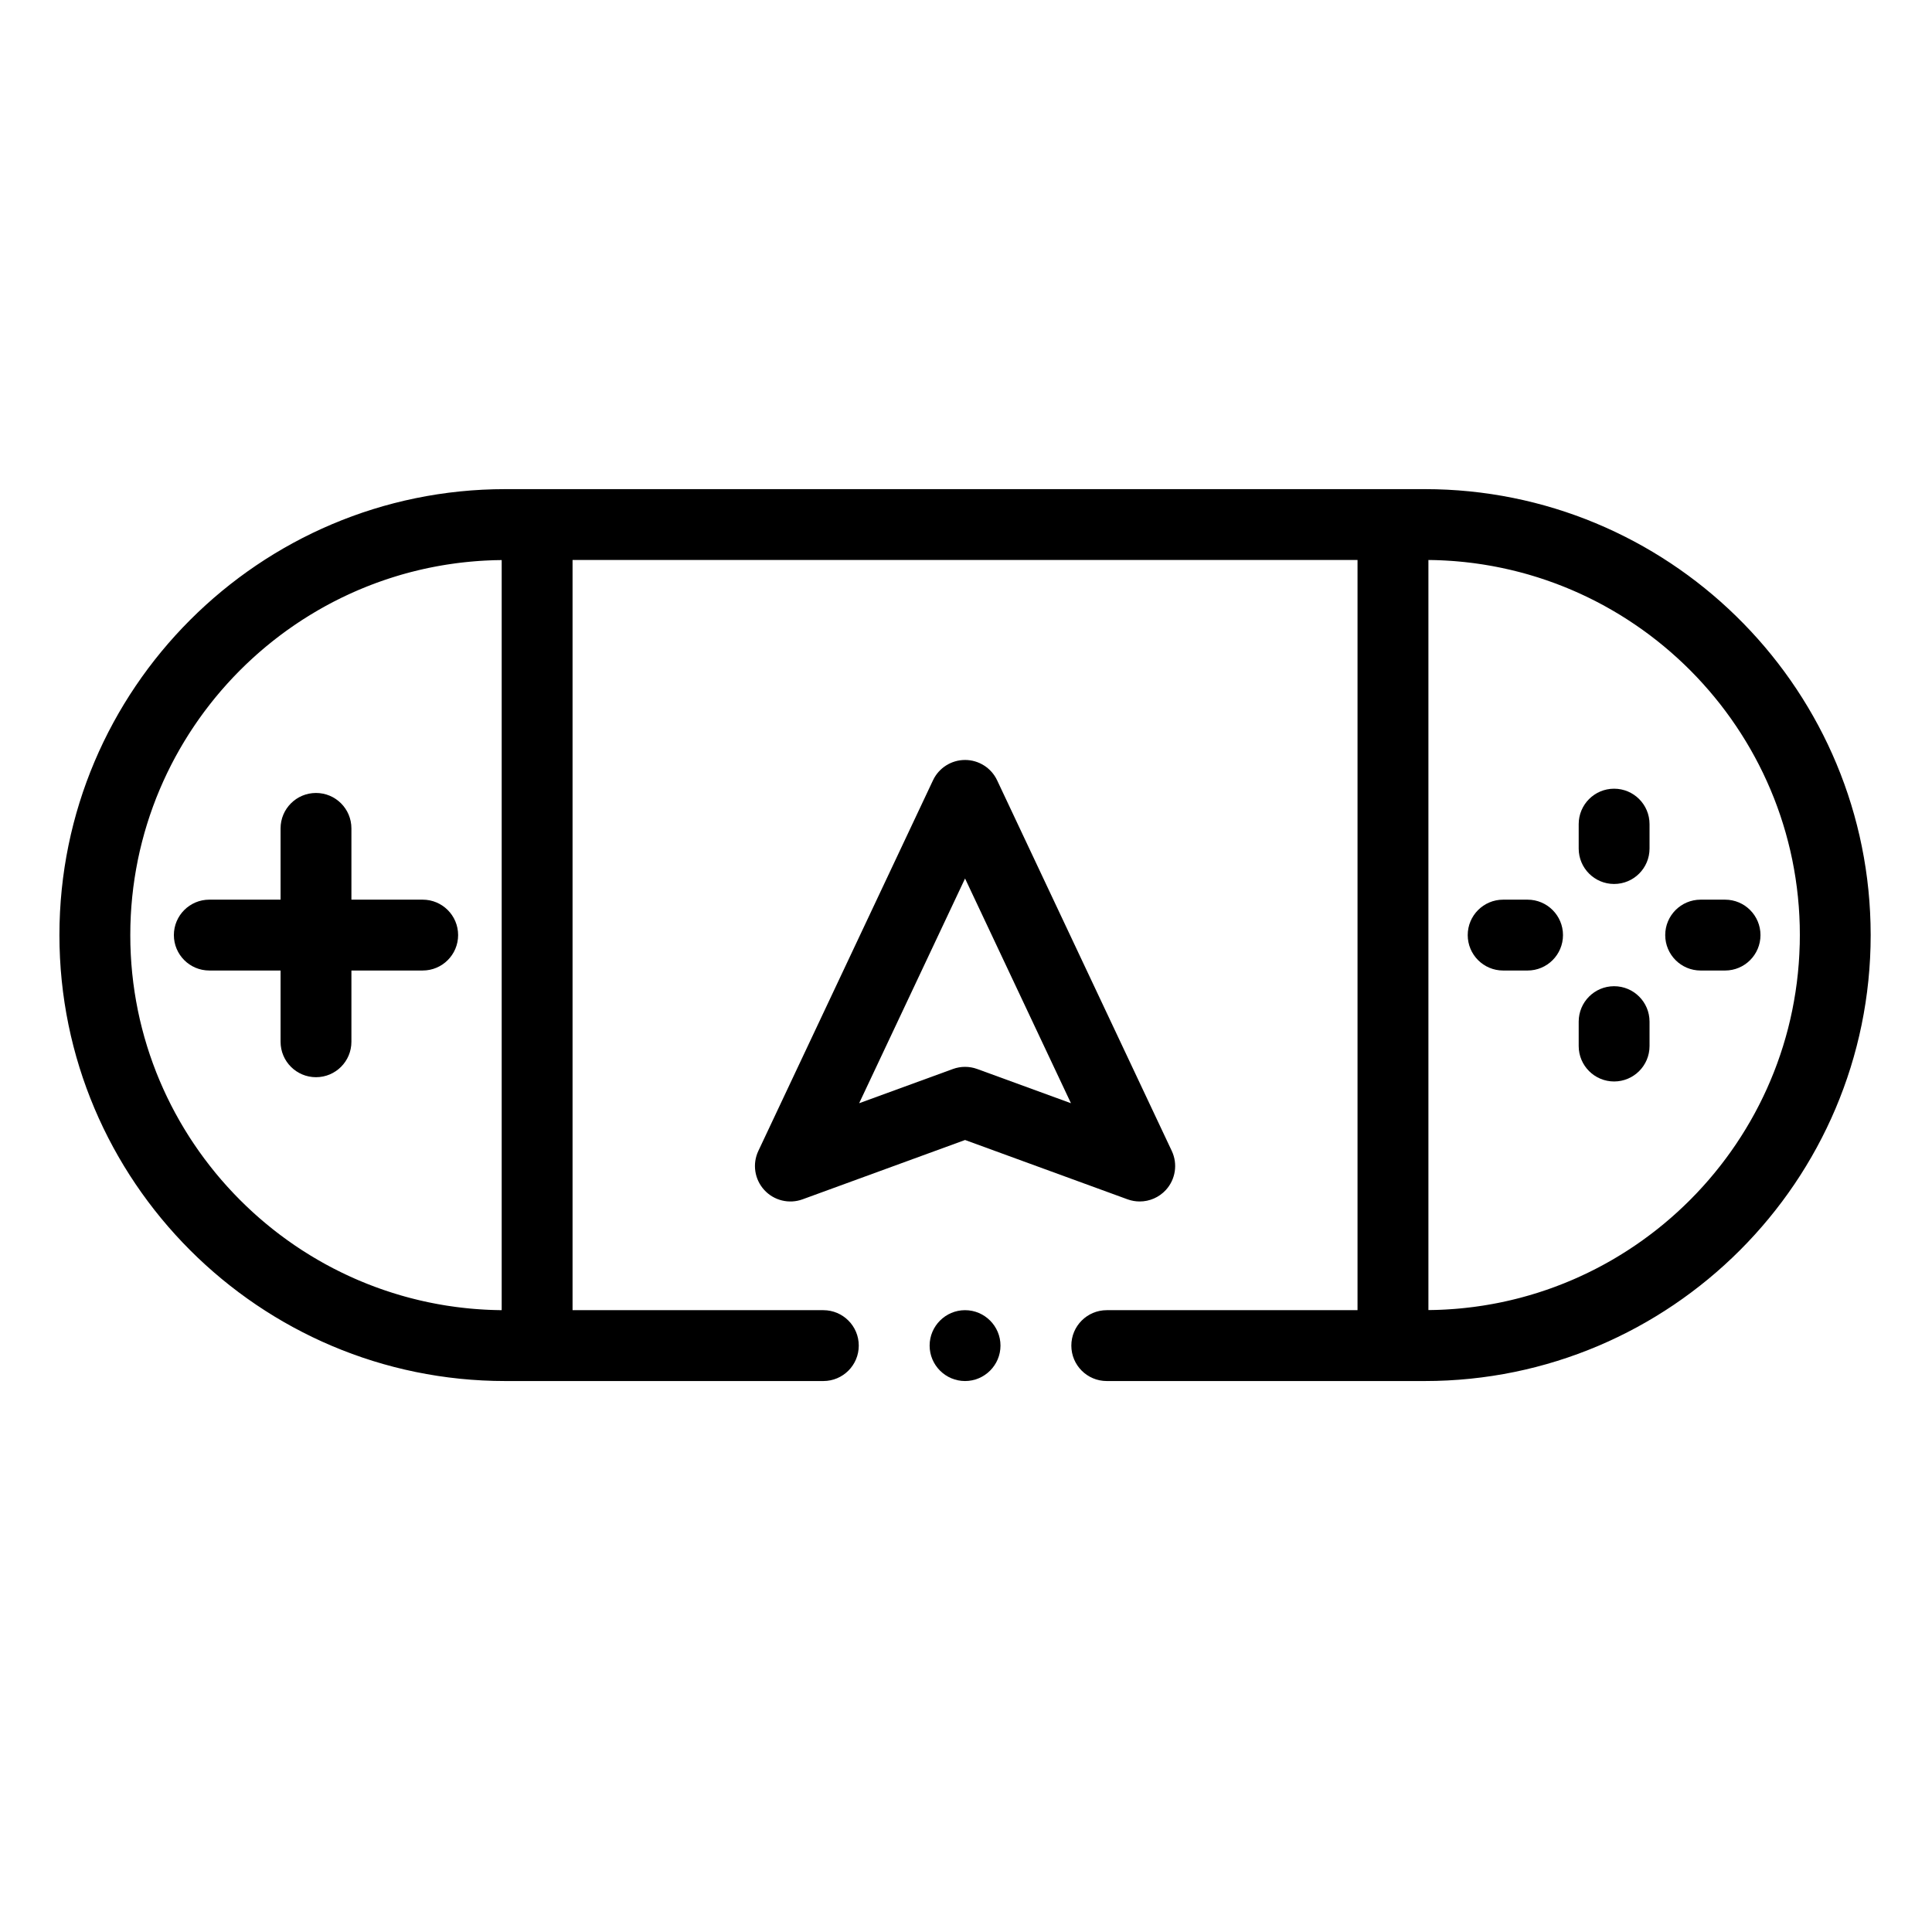 <svg height="682pt" viewBox="-21 -183 682.667 682" width="682pt" xmlns="http://www.w3.org/2000/svg"><g fill-rule="evenodd"><path d="m639.945 143.016c-2.156-85.02-71.992-153.516-157.52-153.516h-11.223c-.012 0-.016 0-.027 0h-313.602c-86.887.004-157.574 70.688-157.574 157.578 0 86.887 70.688 157.574 157.574 157.574h112.352c6.914 0 12.52-5.605 12.52-12.52 0-6.914-5.605-12.52-12.52-12.52h-88.613v-265.074h277.367v265.074h-88.605c-6.914 0-12.52 5.605-12.52 12.52 0 6.914 5.605 12.52 12.52 12.52h112.352c86.887 0 157.574-70.688 157.574-157.574 0-1.355-.02-2.715-.055-4.062zm-614.867.656c.008-.379.031-.754.043-1.129.027-.754.051-1.504.09-2.258.023-.457.059-.918.082-1.379.043-.66.078-1.324.129-1.984.031-.469.082-.934.125-1.402.055-.645.109-1.289.172-1.934.047-.496.117-.996.172-1.492.066-.605.129-1.215.207-1.828.066-.508.145-1.016.215-1.523.078-.59.156-1.176.246-1.762.082-.523.176-1.043.258-1.566.094-.566.18-1.133.285-1.695.09-.531.199-1.055.301-1.582.102-.551.207-1.109.316-1.66.109-.527.23-1.059.344-1.586.121-.543.234-1.078.355-1.621.121-.531.258-1.059.387-1.594.133-.527.254-1.059.391-1.586.133-.527.281-1.051.422-1.57.145-.527.281-1.055.426-1.578.148-.52.309-1.035.461-1.555.156-.52.309-1.043.469-1.566.16-.516.332-1.031.496-1.547.168-.512.328-1.027.504-1.535.176-.52.363-1.035.543-1.547.176-.504.344-1.012.531-1.508.188-.512.387-1.02.582-1.535.184-.492.371-.988.559-1.484.207-.512.418-1.02.625-1.531.195-.484.391-.969.594-1.445.219-.512.445-1.02.664-1.523.211-.48.41-.953.625-1.426.227-.504.461-1.008.695-1.504.223-.469.438-.938.66-1.406.234-.492.488-.988.734-1.48.23-.465.453-.926.688-1.387.254-.496.512-.984.77-1.48.242-.449.477-.902.719-1.352.266-.488.539-.973.812-1.453.25-.445.492-.895.746-1.336.273-.48.562-.961.844-1.438.262-.438.512-.875.773-1.305.285-.48.586-.953.883-1.422.262-.43.531-.863.805-1.289.301-.465.602-.922.902-1.387.285-.426.559-.855.848-1.273.309-.465.625-.918.941-1.379.289-.41.57-.828.863-1.238.324-.453.656-.902.98-1.359.297-.402.586-.809.891-1.215.332-.445.668-.883 1.008-1.324.305-.398.609-.805.922-1.199.34-.434.688-.863 1.035-1.301.316-.391.629-.785.949-1.176.352-.43.715-.855 1.07-1.273.328-.387.645-.773.973-1.152.367-.422.738-.836 1.105-1.25.328-.375.664-.758 1-1.129.371-.41.75-.816 1.125-1.219.344-.371.688-.742 1.031-1.109.375-.402.766-.797 1.152-1.191.352-.363.703-.723 1.055-1.078.391-.391.793-.781 1.188-1.168.355-.352.715-.707 1.078-1.055.395-.383.801-.758 1.203-1.133.371-.348.742-.695 1.117-1.035.406-.375.82-.742 1.23-1.109.375-.336.75-.672 1.133-1.004.414-.363.84-.719 1.258-1.074.387-.328.773-.66 1.164-.984.422-.352.852-.695 1.281-1.043.395-.316.785-.641 1.184-.953.43-.34.863-.672 1.301-1.012.406-.312.809-.625 1.215-.93.441-.332.883-.656 1.328-.984.41-.297.82-.598 1.23-.898.449-.316.902-.633 1.352-.945.422-.293.84-.586 1.262-.875.453-.309.91-.609 1.371-.918.426-.281.852-.562 1.281-.844.461-.297.926-.586 1.395-.879.434-.273.863-.547 1.305-.816.465-.289.938-.566 1.406-.844.441-.266.887-.531 1.336-.793.469-.273.941-.539 1.418-.805.453-.254.906-.512 1.359-.762.48-.262.969-.516 1.445-.777.461-.242.922-.492 1.379-.727.484-.25.973-.492 1.461-.738.469-.234.938-.473 1.41-.703.488-.238.977-.469 1.465-.695.48-.227.953-.449 1.434-.672.496-.227.992-.441 1.492-.668.484-.211.965-.426 1.449-.633.496-.211 1-.422 1.5-.625.492-.207.98-.406 1.48-.605.5-.203 1.008-.398 1.516-.594.5-.188.992-.379 1.492-.566.508-.188 1.02-.371 1.527-.551.508-.18 1.016-.359 1.523-.535.508-.176 1.023-.344 1.535-.516.516-.168 1.027-.34 1.551-.5.512-.164 1.023-.32 1.543-.477.523-.16 1.043-.316 1.566-.469.52-.148 1.039-.293 1.566-.438.523-.141 1.051-.289 1.574-.426.527-.137 1.055-.27 1.582-.398.531-.133 1.062-.266 1.594-.391.531-.129 1.062-.246 1.594-.363.539-.121 1.074-.238 1.609-.352.535-.113 1.07-.219 1.602-.32.547-.109 1.09-.215 1.633-.312.539-.098 1.074-.191 1.609-.285.555-.094 1.105-.191 1.656-.273.531-.086 1.07-.164 1.609-.238.559-.082 1.117-.168 1.684-.238.535-.07 1.078-.133 1.613-.203.562-.066 1.125-.129 1.691-.188.547-.059 1.09-.113 1.637-.164.566-.051 1.133-.105 1.703-.148.547-.047 1.094-.086 1.641-.125.57-.039 1.141-.078 1.715-.105.551-.031 1.105-.055 1.66-.078.57-.031 1.148-.051 1.723-.07.551-.012 1.109-.023 1.66-.031.359-.012.723-.016 1.086-.016v265.039c-.363 0-.727-.004-1.086-.012-.551-.008-1.109-.023-1.66-.039-.574-.012-1.152-.039-1.723-.062-.555-.023-1.109-.047-1.66-.082-.574-.031-1.145-.07-1.715-.109-.547-.039-1.094-.07-1.641-.117-.57-.047-1.137-.102-1.703-.148-.547-.055-1.09-.109-1.637-.168-.566-.059-1.129-.121-1.691-.191-.535-.062-1.078-.125-1.613-.199-.566-.074-1.125-.156-1.684-.238-.539-.074-1.078-.152-1.609-.234-.551-.09-1.102-.188-1.656-.277-.535-.094-1.07-.184-1.609-.285-.543-.098-1.086-.203-1.633-.312-.531-.102-1.066-.211-1.602-.32-.535-.113-1.07-.23-1.609-.352-.531-.117-1.062-.234-1.594-.363-.531-.125-1.062-.258-1.594-.391-.527-.133-1.055-.262-1.582-.398-.523-.137-1.051-.285-1.574-.426-.527-.148-1.047-.289-1.566-.441-.523-.148-1.043-.305-1.566-.469-.52-.156-1.031-.312-1.543-.473-.523-.164-1.035-.332-1.551-.504-.512-.168-1.023-.336-1.535-.512-.508-.176-1.016-.355-1.523-.535-.508-.184-1.02-.363-1.527-.555-.5-.184-.992-.375-1.492-.566-.508-.195-1.016-.391-1.516-.59-.5-.199-.988-.398-1.48-.605-.5-.203-1.004-.41-1.5-.625-.488-.211-.965-.426-1.449-.633-.5-.227-.996-.445-1.492-.672-.48-.219-.953-.441-1.434-.668-.488-.23-.977-.457-1.465-.699-.473-.227-.941-.469-1.41-.703-.488-.242-.977-.488-1.461-.734-.457-.234-.918-.484-1.379-.73-.48-.258-.965-.512-1.445-.773-.453-.25-.906-.504-1.359-.762-.477-.266-.949-.535-1.418-.809-.449-.258-.895-.527-1.336-.789-.469-.277-.941-.559-1.406-.844-.441-.27-.871-.543-1.305-.816-.469-.293-.934-.582-1.395-.879-.43-.285-.855-.562-1.281-.844-.461-.305-.918-.605-1.371-.914-.422-.289-.84-.586-1.262-.879-.449-.312-.902-.625-1.352-.949-.41-.293-.82-.594-1.23-.898-.445-.324-.887-.648-1.328-.98-.406-.301-.809-.621-1.215-.926-.438-.34-.871-.672-1.301-1.012-.398-.316-.789-.641-1.184-.957-.43-.348-.859-.695-1.281-1.047-.391-.32-.777-.648-1.164-.977-.418-.359-.844-.715-1.258-1.078-.383-.332-.758-.668-1.133-1.004-.41-.367-.824-.734-1.23-1.105-.375-.34-.746-.691-1.117-1.039-.402-.375-.809-.754-1.203-1.133-.363-.348-.723-.699-1.078-1.055-.395-.387-.797-.773-1.188-1.168-.352-.355-.703-.719-1.055-1.078-.387-.395-.777-.793-1.152-1.191-.344-.367-.688-.738-1.031-1.109-.379-.406-.754-.809-1.125-1.219-.336-.371-.672-.754-1-1.125-.367-.418-.738-.836-1.105-1.254-.328-.383-.645-.766-.973-1.148-.355-.426-.719-.848-1.07-1.277-.32-.387-.633-.789-.949-1.18-.348-.43-.695-.863-1.035-1.297-.312-.395-.617-.801-.922-1.203-.34-.438-.676-.879-1.008-1.32-.305-.402-.594-.812-.891-1.219-.324-.449-.656-.902-.98-1.355-.293-.41-.574-.824-.863-1.242-.316-.453-.633-.91-.941-1.375-.289-.422-.562-.844-.848-1.27-.301-.465-.602-.922-.902-1.387-.273-.43-.543-.859-.805-1.289-.297-.473-.598-.941-.883-1.422-.262-.434-.512-.867-.773-1.305-.281-.48-.57-.957-.844-1.438-.254-.445-.496-.891-.746-1.336-.273-.48-.547-.965-.812-1.457-.242-.445-.477-.898-.719-1.355-.258-.492-.516-.98-.77-1.473-.234-.461-.457-.93-.688-1.387-.246-.492-.5-.988-.734-1.484-.223-.465-.438-.934-.66-1.402-.234-.504-.469-1-.695-1.508-.215-.469-.414-.949-.625-1.422-.219-.508-.449-1.012-.664-1.523-.203-.477-.391-.961-.594-1.445-.207-.512-.418-1.02-.625-1.539-.188-.492-.375-.984-.559-1.477-.195-.516-.395-1.023-.582-1.539-.188-.5-.355-1-.531-1.504-.188-.512-.371-1.027-.543-1.547-.176-.508-.336-1.023-.504-1.535-.164-.516-.336-1.031-.496-1.547-.16-.523-.312-1.047-.469-1.574-.152-.512-.312-1.027-.461-1.547-.145-.523-.281-1.051-.426-1.578-.141-.52-.289-1.043-.422-1.57-.137-.527-.258-1.059-.391-1.586-.129-.535-.266-1.062-.387-1.598-.129-.539-.234-1.078-.355-1.617-.113-.531-.234-1.059-.344-1.59-.109-.555-.215-1.105-.316-1.656-.102-.527-.211-1.055-.301-1.582-.105-.562-.188-1.129-.285-1.695-.082-.523-.18-1.043-.258-1.566-.09-.586-.168-1.176-.246-1.762-.07-.508-.148-1.016-.215-1.531-.078-.605-.141-1.215-.207-1.824-.055-.492-.125-.992-.172-1.488-.062-.645-.117-1.289-.172-1.934-.039-.469-.086-.934-.125-1.402-.051-.66-.086-1.324-.129-1.984-.023-.457-.062-.922-.082-1.379-.039-.754-.062-1.504-.09-2.258-.012-.375-.035-.75-.043-1.129-.031-1.133-.039-2.266-.039-3.406 0-1.137.016-2.27.039-3.402zm589.844 6.809c-.008.383-.031.754-.043 1.129-.027.754-.051 1.504-.09 2.258-.02.461-.059.922-.082 1.379-.043.664-.078 1.324-.129 1.984-.031.469-.082.934-.125 1.402-.055.645-.109 1.293-.172 1.934-.047.5-.117.996-.172 1.492-.066.605-.129 1.223-.207 1.828-.066.508-.145 1.016-.215 1.523-.078.59-.156 1.176-.246 1.762-.082.535-.176 1.07-.27 1.605-.086.551-.172 1.105-.273 1.656-.094.535-.203 1.074-.305 1.609-.102.543-.203 1.09-.312 1.633-.109.527-.23 1.059-.344 1.586-.121.543-.234 1.078-.355 1.621-.129.543-.262 1.078-.391 1.621-.129.52-.25 1.039-.379 1.555-.145.551-.301 1.102-.445 1.648-.137.5-.27 1-.41 1.5-.152.547-.324 1.09-.484 1.641-.145.488-.289.984-.441 1.48-.168.535-.344 1.066-.52 1.605-.16.492-.312.984-.484 1.48-.18.535-.371 1.066-.562 1.605-.168.477-.332.961-.508 1.441-.195.535-.402 1.066-.605 1.605-.18.469-.355.941-.539 1.41-.211.539-.43 1.07-.652 1.602-.191.461-.371.922-.566 1.379-.223.535-.461 1.066-.695 1.602-.195.449-.387.898-.586 1.34-.242.535-.496 1.066-.738 1.594-.207.438-.41.883-.621 1.316-.254.527-.516 1.051-.777 1.578-.215.43-.426.863-.645 1.293-.266.527-.547 1.047-.824 1.574-.219.418-.441.84-.664 1.254-.285.52-.57 1.035-.859 1.547-.234.418-.457.832-.699 1.246-.293.508-.594 1.016-.898 1.523-.238.406-.473.816-.723 1.223-.301.508-.621 1.004-.934 1.508-.246.398-.496.801-.746 1.195-.316.5-.645.988-.973 1.48-.258.395-.512.789-.773 1.18-.332.496-.672.977-1.008 1.465-.266.383-.531.773-.801 1.152-.34.484-.691.957-1.039 1.438-.277.379-.551.762-.832 1.133-.352.473-.711.941-1.07 1.41-.285.371-.57.746-.855 1.113-.367.469-.738.934-1.113 1.391-.289.363-.578.73-.871 1.086-.379.465-.766.918-1.152 1.371-.297.352-.59.707-.891 1.055-.387.449-.789.895-1.18 1.34-.305.344-.609.695-.922 1.039-.395.438-.801.867-1.203 1.305-.316.34-.633.688-.953 1.023-.406.43-.82.852-1.238 1.273-.32.332-.645.672-.973 1.004-.418.418-.844.828-1.262 1.242-.332.328-.664.656-1.004.977-.422.406-.859.809-1.289 1.211-.34.32-.676.641-1.023.957-.438.398-.879.793-1.324 1.184-.348.312-.691.621-1.039.926-.449.391-.902.773-1.352 1.152-.355.305-.707.605-1.07.906-.453.375-.914.75-1.371 1.117-.367.297-.727.59-1.094.883-.461.363-.93.723-1.391 1.078-.379.289-.75.578-1.125.859-.473.359-.945.703-1.422 1.051-.379.277-.758.559-1.141.832-.477.34-.957.676-1.441 1.016-.391.266-.777.539-1.168.809-.484.328-.969.648-1.461.973-.395.262-.793.527-1.188.785-.496.316-.992.629-1.484.938-.406.254-.809.508-1.219.758-.492.309-.996.605-1.492.902-.414.246-.832.492-1.25.738-.5.289-1 .57-1.508.855-.422.238-.848.477-1.273.711-.508.277-1.016.551-1.527.82-.434.23-.863.461-1.297.684-.508.266-1.02.523-1.535.777-.445.223-.887.445-1.332.664-.512.25-1.027.492-1.543.73-.449.215-.902.43-1.359.637-.516.238-1.039.469-1.562.703-.457.199-.914.398-1.375.602-.523.223-1.051.438-1.578.656-.461.191-.93.387-1.398.574-.531.207-1.062.414-1.594.617-.473.184-.945.367-1.422.543-.527.195-1.062.387-1.59.578-.488.168-.973.344-1.461.512-.527.184-1.066.355-1.598.531-.492.168-.984.328-1.484.488-.531.168-1.07.328-1.605.488-.504.152-1.004.305-1.508.449-.539.156-1.082.309-1.621.453-.508.145-1.016.281-1.523.418-.543.141-1.086.273-1.625.41-.52.129-1.031.258-1.555.379-.543.129-1.086.25-1.633.371-.523.117-1.043.23-1.57.344-.547.109-1.094.223-1.641.332-.531.102-1.059.203-1.594.301-.547.102-1.098.195-1.645.289-.543.094-1.078.184-1.621.27-.547.086-1.094.164-1.641.242-.547.078-1.098.16-1.648.234-.547.074-1.102.137-1.648.199-.551.07-1.105.133-1.664.191-.547.059-1.098.113-1.656.168-.555.051-1.117.102-1.684.148-.547.047-1.102.078-1.652.117-.57.039-1.133.078-1.703.109-.555.035-1.109.059-1.668.082-.57.023-1.145.043-1.715.062-.555.016-1.113.027-1.664.035-.359.012-.723.016-1.086.016v-265.039c.406.004.809.008 1.211.016.492.008.973.02 1.461.031.645.02 1.285.047 1.926.074.488.023.977.043 1.457.074.641.035 1.277.074 1.91.117.484.035.969.066 1.449.105.637.051 1.266.109 1.898.172.48.043.965.09 1.445.141.625.066 1.25.137 1.875.215.477.055.961.113 1.438.176.621.086 1.234.172 1.852.262.484.07.961.141 1.441.215.609.098 1.215.199 1.82.305.484.078.965.164 1.445.25.602.113 1.199.23 1.801.348.477.094.953.184 1.43.289.598.125 1.188.254 1.781.391.477.105.953.207 1.43.32.586.137 1.164.285 1.746.43.48.117.957.238 1.438.363.57.148 1.141.305 1.715.461.477.133.953.266 1.434.402.566.164 1.129.336 1.691.508.477.141.949.289 1.422.434.559.176 1.117.363 1.668.543.473.156.945.312 1.414.473.551.191 1.098.387 1.641.582.473.164.941.332 1.41.508.539.199 1.07.406 1.602.609.477.18.949.363 1.418.551.527.211 1.055.426 1.578.645.469.191.938.387 1.402.586.516.223 1.031.449 1.551.68.465.207.926.41 1.391.621.508.234 1.016.473 1.523.711.461.223.918.438 1.379.656.5.242.996.492 1.492.742.461.234.922.465 1.379.699.488.254.965.508 1.449.766.461.242.918.488 1.375.738.48.262.953.531 1.43.801.453.254.906.508 1.355.77.469.27.934.547 1.395.824.453.27.906.539 1.352.809.457.281.906.566 1.359.852.445.281.895.559 1.34.848.441.285.887.586 1.332.879s.883.586 1.32.883c.438.293.867.602 1.301.898.441.309.879.613 1.316.922.422.305.844.617 1.262.922.434.32.871.637 1.301.957.414.32.824.637 1.238.957.426.328.855.656 1.277.988.402.32.805.648 1.211.977.418.336.836.68 1.258 1.023.395.328.781.66 1.172.992.422.355.836.707 1.246 1.066.387.336.762.672 1.141 1.016.41.363.82.727 1.227 1.098.375.34.746.691 1.117 1.039.402.375.809.746 1.203 1.129.363.352.727.707 1.09 1.062.391.387.785.77 1.176 1.16.352.359.703.723 1.055 1.082.387.395.77.793 1.152 1.191.344.367.688.738 1.031 1.109.379.406.754.809 1.125 1.219.336.371.664.742.992 1.121.371.418.746.84 1.113 1.258.324.375.641.758.961 1.137.363.43.723.859 1.086 1.297.312.379.621.77.934 1.156.352.438.707.875 1.055 1.316.301.391.598.789.902 1.18.34.449.688.891 1.023 1.348.293.395.582.793.875 1.195.332.453.664.914.996 1.371.281.406.562.816.844 1.227.324.465.645.922.961 1.391.281.41.547.824.816 1.242.312.473.625.945.934 1.426.266.41.516.828.777 1.242.301.488.609.973.906 1.461.254.422.504.852.754 1.27.293.492.586.98.867 1.48.246.426.48.859.723 1.289.277.496.562.996.832 1.504.234.43.457.863.688 1.297.273.508.543 1.016.805 1.531.227.438.441.887.66 1.332.254.508.512 1.02.762 1.531.215.449.426.91.633 1.363.242.512.484 1.031.719 1.547.211.461.406.926.605 1.383.23.523.461 1.039.684 1.562.195.469.387.941.578 1.418.215.52.434 1.039.641 1.566.184.477.363.961.547 1.441.199.52.402 1.043.594 1.574.18.488.348.977.523 1.473.184.527.375 1.047.551 1.582.172.492.328.996.488 1.492.172.531.348 1.059.512 1.594.156.496.301.996.449 1.496.164.543.324 1.074.48 1.621.141.504.273 1.012.41 1.52.145.543.297 1.086.438 1.633.133.516.258 1.043.387 1.566.133.535.27 1.07.391 1.605.129.543.238 1.086.355 1.625.113.527.234 1.055.344 1.582.109.543.211 1.09.312 1.637.102.539.211 1.07.305 1.605.102.555.188 1.113.281 1.672.086.527.18 1.055.262 1.586.09.59.168 1.184.246 1.773.07.508.148 1.012.215 1.52.078.605.141 1.215.207 1.824.055.5.125.992.172 1.496.062.645.117 1.293.172 1.941.043.465.086.922.125 1.391.051.66.086 1.324.129 1.988.023.461.062.918.082 1.379.039.75.062 1.504.09 2.254.012.375.035.754.043 1.129.031 1.133.039 2.27.039 3.406 0 1.141-.016 2.266-.039 3.398zm0 0"/><path d="m52.961 159.594h25.18v25.18c0 6.914 5.605 12.52 12.52 12.52 6.91 0 12.512-5.605 12.512-12.52v-25.18h25.184c6.914 0 12.52-5.605 12.52-12.516 0-6.914-5.605-12.52-12.52-12.52h-25.184v-25.18c0-6.914-5.602-12.52-12.512-12.52-6.914 0-12.52 5.605-12.52 12.52v25.18h-25.18c-6.914 0-12.523 5.605-12.523 12.52 0 6.91 5.609 12.516 12.523 12.516zm0 0"/><path d="m588.551 134.559h-8.629c-6.914 0-12.52 5.605-12.52 12.52s5.605 12.52 12.52 12.52h8.629c6.91 0 12.512-5.605 12.512-12.52s-5.598-12.52-12.512-12.52zm0 0"/><path d="m518.758 134.559h-8.625c-6.91 0-12.516 5.605-12.516 12.52s5.605 12.52 12.516 12.52h8.625c6.914 0 12.523-5.605 12.523-12.52s-5.609-12.52-12.523-12.52zm0 0"/><path d="m549.34 165.141c-6.914 0-12.512 5.605-12.512 12.52v8.621c0 6.914 5.598 12.52 12.512 12.52 6.914 0 12.52-5.605 12.52-12.52v-8.621c0-6.914-5.605-12.52-12.52-12.52zm0 0"/><path d="m549.34 95.352c-6.914 0-12.512 5.605-12.512 12.52v8.625c0 6.914 5.598 12.52 12.512 12.52 6.914 0 12.52-5.605 12.52-12.52v-8.625c0-6.914-5.605-12.52-12.52-12.52zm0 0"/><path d="m377.426 240.449c1.402.508 2.852.754 4.293.754 3.453 0 6.828-1.43 9.242-4.07 3.422-3.746 4.25-9.191 2.086-13.781l-61.723-130.977c-2.066-4.379-6.477-7.176-11.324-7.176s-9.258 2.797-11.324 7.176l-61.723 130.977c-2.164 4.59-1.336 10.035 2.086 13.781 3.422 3.746 8.77 5.055 13.535 3.316l57.426-20.969zm-94.848-33.961 37.422-79.41 37.422 79.41-33.129-12.094c-2.773-1.012-5.812-1.012-8.586 0zm0 0"/><path d="m320 279.613c-6.895 0-12.52 5.625-12.52 12.52 0 6.895 5.625 12.52 12.52 12.52s12.52-5.625 12.52-12.52c0-6.895-5.625-12.52-12.52-12.52zm0 0"/></g></svg>